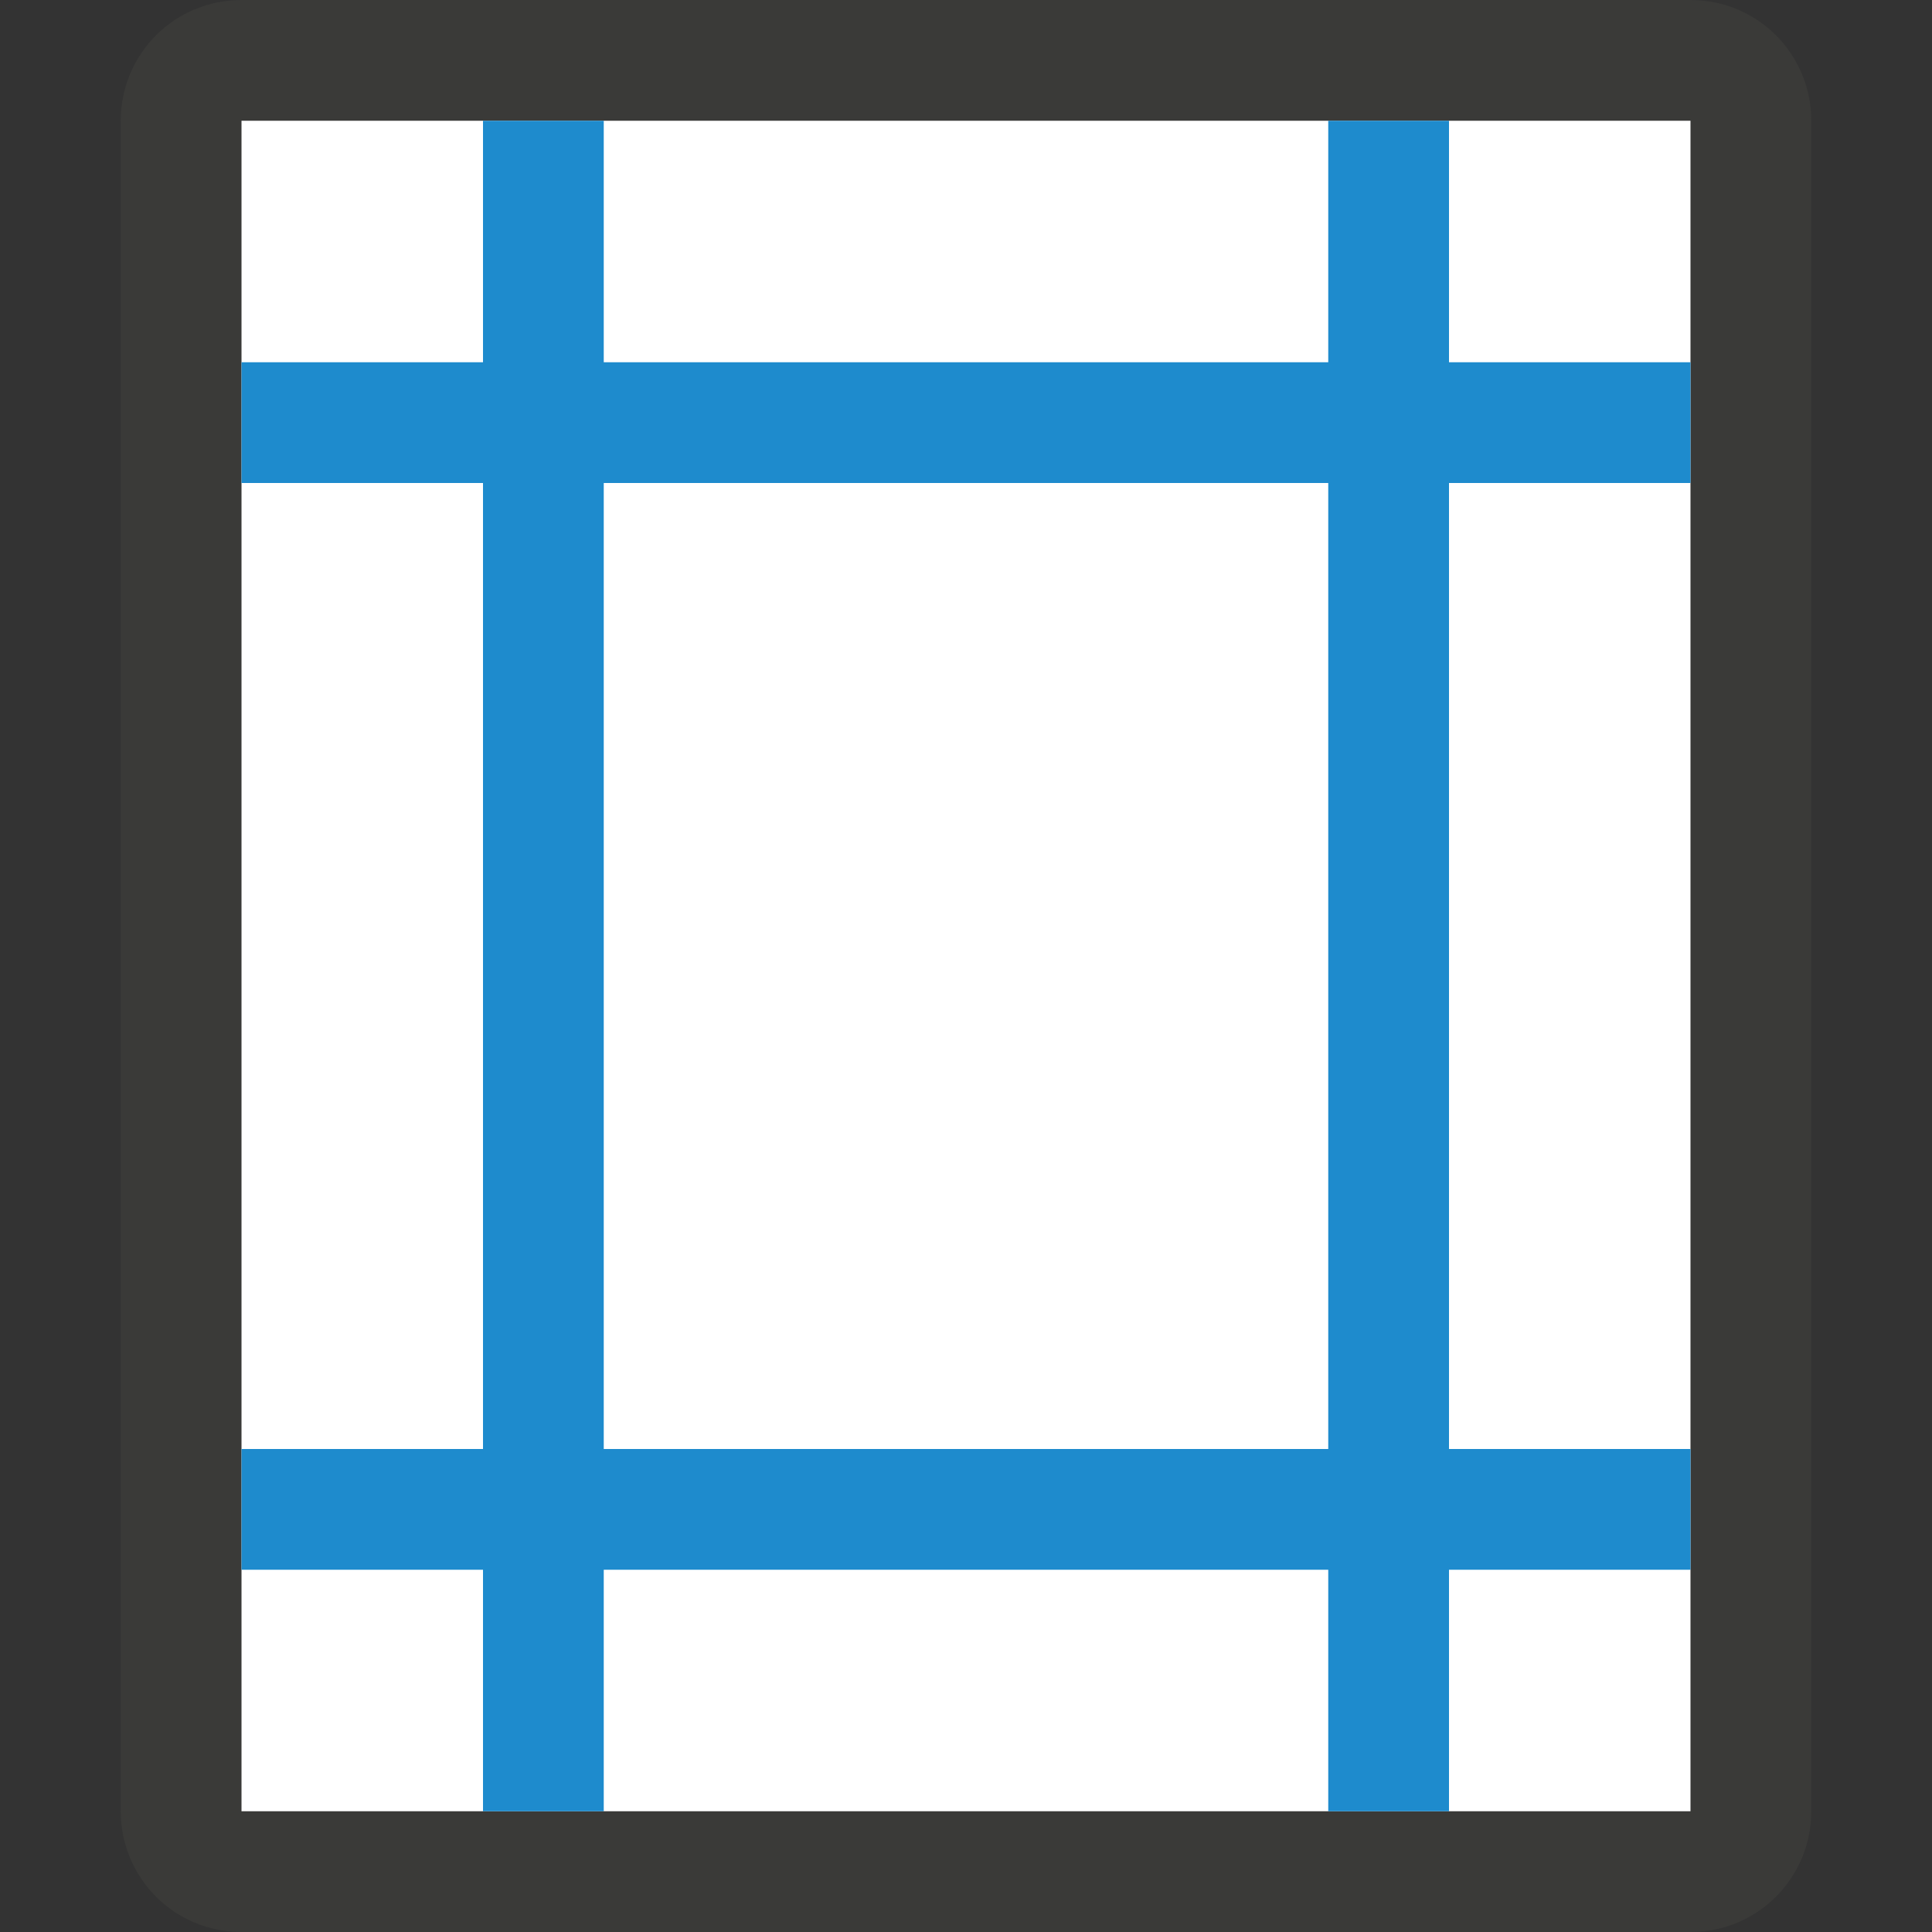 <svg viewBox="0 0 16 16" xmlns="http://www.w3.org/2000/svg"><rect x="0" y="0" width="16" height="16" fill="#333333" stroke="none"/>/&amp;gt;<path d="m2 0c-.554 0-1 .446-1 1v14c0 .554.446 1 1 1h12c.554 0 1-.446 1-1v-14c0-.554-.446-1-1-1zm0 1h12v14h-12z" fill="#3a3a38"/><path d="m2 1h12v14h-12z" fill="#fff"/><g fill="#1e8bcd"><path d="m4 1h1v14h-1z"/><path d="m11 1h1v14h-1z"/><path d="m2 3h12v1h-12z"/><path d="m2 12h12v1h-12z"/></g></svg>